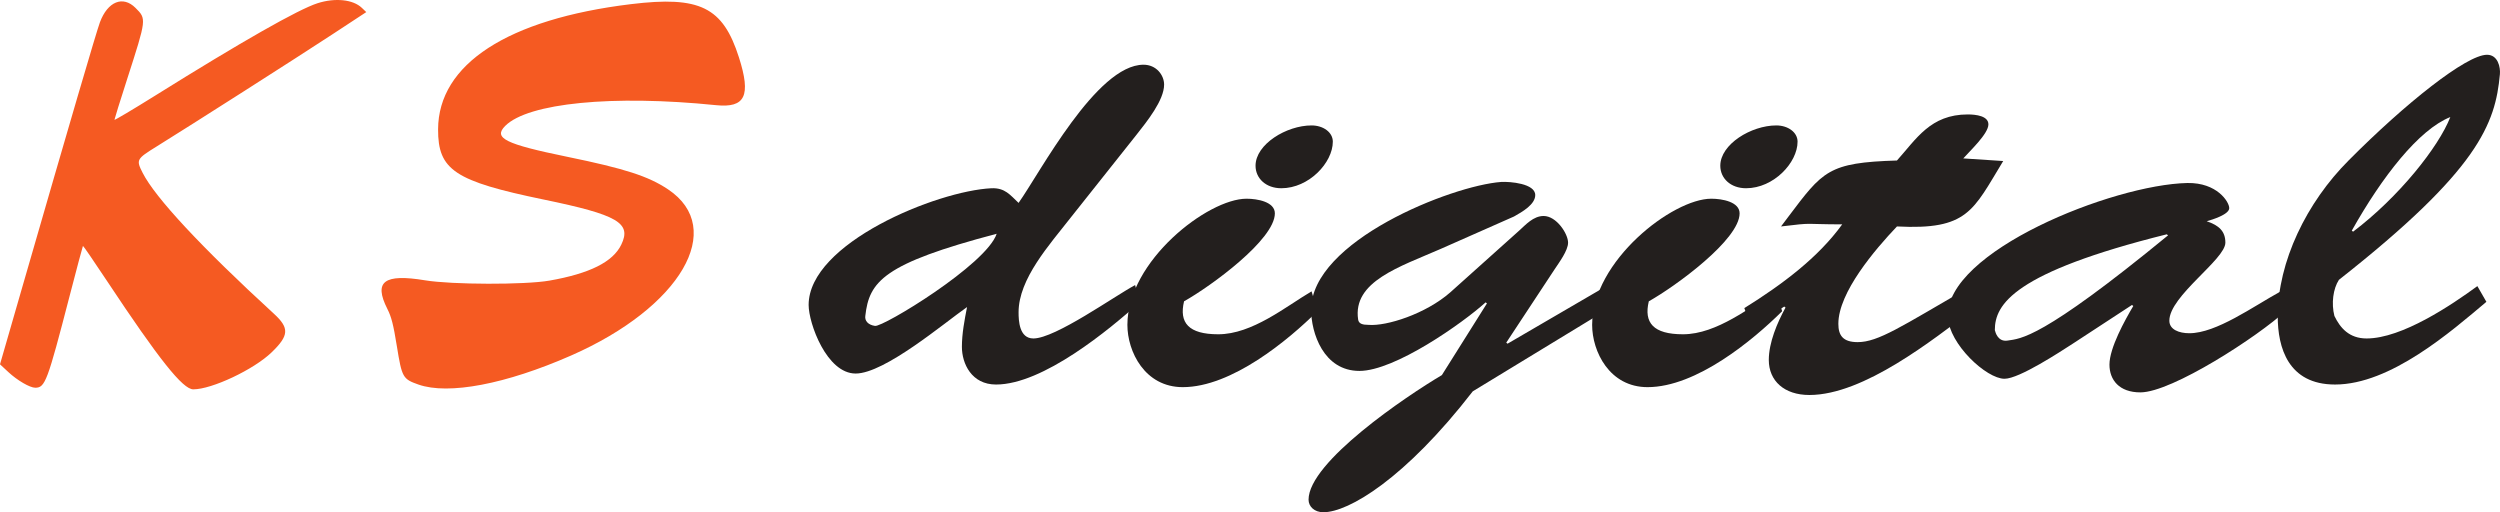 <svg viewBox="0 0 1552 318" fill="none" xmlns="http://www.w3.org/2000/svg">
<path d="M705.49 83.716C711.887 75.593 722.681 62.27 722.681 52.522C722.681 46.673 717.884 40.174 709.888 40.174C680.704 40.174 645.523 107.437 632.33 125.959C627.133 121.085 623.934 116.535 615.539 116.86C581.557 118.485 502 150.979 502 189.323C502 200.696 513.194 231.89 531.184 231.89C549.175 231.89 586.354 200.371 600.347 190.622C598.748 198.746 597.149 207.194 597.149 215.318C597.149 225.716 603.145 238.714 618.337 238.714C647.521 238.714 688.699 204.595 707.489 187.698L704.691 176.975C691.898 183.799 655.117 210.119 641.525 210.119C632.729 210.119 632.33 199.071 632.33 193.872C632.33 173.076 651.519 151.954 664.712 135.057L705.49 83.716ZM618.737 145.13C612.34 164.302 547.975 203.295 543.178 202.32C538.78 201.67 536.781 199.071 537.181 196.146C539.58 174.7 548.375 163.652 618.737 145.13Z" fill="#231F1E"/>
<path d="M814.222 180.874C798.231 190.297 777.442 207.519 756.253 207.519C737.863 207.519 731.867 200.371 735.065 187.048C751.856 177.625 791.434 148.705 791.434 132.458C791.434 125.309 780.64 123.359 773.844 123.359C749.857 123.359 699.884 162.027 699.884 201.67C699.884 218.243 710.678 240.339 734.265 240.339C764.649 240.339 799.83 211.094 817.82 193.222L814.222 180.874ZM795.432 116.86C812.623 116.86 827.415 100.938 827.415 87.941C827.415 82.091 821.418 77.867 814.222 77.867C798.631 77.867 779.441 89.565 779.441 102.888C779.441 110.686 785.837 116.86 795.432 116.86Z" fill="#231F1E"/>
<path d="M895.107 232.865C873.119 245.863 812.351 286.805 812.351 310.201C812.351 314.426 815.949 318 821.546 318C837.138 318 872.319 297.204 914.296 242.938L998.651 191.597L996.652 177.95L935.885 213.368L935.085 212.719L965.069 167.227C967.867 163.002 973.464 155.529 973.464 150.654C973.464 145.13 966.268 134.082 958.273 134.082C951.876 134.082 947.079 139.606 943.081 143.181L900.304 181.524C885.112 194.847 860.725 202.645 849.531 201.67C845.933 201.67 843.534 201.021 843.135 198.421C839.537 174.7 869.121 165.602 894.307 154.554L939.882 134.407C945.08 131.483 953.075 126.934 953.075 121.085C953.075 113.936 937.484 112.636 931.887 112.961C901.103 115.236 813.95 149.68 813.95 192.247C813.95 206.545 821.546 230.265 843.934 230.265C865.922 230.265 907.9 200.696 922.292 187.698L923.092 188.348L895.107 232.865Z" fill="#231F1E"/>
<path d="M1102.74 180.874C1086.75 190.297 1065.96 207.519 1044.77 207.519C1026.38 207.519 1020.38 200.371 1023.58 187.048C1040.37 177.625 1079.95 148.705 1079.95 132.458C1079.95 125.309 1069.16 123.359 1062.36 123.359C1038.37 123.359 988.4 162.027 988.4 201.67C988.4 218.243 999.194 240.339 1022.78 240.339C1053.17 240.339 1088.35 211.094 1106.34 193.222L1102.74 180.874ZM1083.95 116.86C1101.14 116.86 1115.93 100.938 1115.93 87.941C1115.93 82.091 1109.93 77.867 1102.74 77.867C1087.15 77.867 1067.96 89.565 1067.96 102.888C1067.96 110.686 1074.35 116.86 1083.95 116.86Z" fill="#231F1E"/>
<path d="M1218.8 98.339C1222.8 93.79 1234.4 83.066 1234.4 77.217C1234.4 72.018 1226.8 71.043 1221.6 71.043C1198.41 71.043 1189.62 86.316 1177.63 99.638C1134.85 100.938 1131.65 106.137 1110.06 134.732L1105.66 140.581C1126.85 137.982 1119.26 139.281 1143.64 139.281C1128.85 159.753 1106.86 176.325 1082.88 191.272L1087.27 203.62L1107.66 190.297L1108.46 190.947C1103.27 200.371 1098.07 212.719 1098.07 223.442C1098.07 236.439 1107.66 245.213 1123.26 245.213C1157.24 245.213 1200.41 210.444 1224 192.897L1222 178.6C1180.42 202.645 1166.03 212.394 1153.24 212.394C1144.04 212.394 1141.25 208.169 1141.25 201.021C1141.25 181.524 1164.03 154.879 1177.63 140.581C1221.6 142.856 1224.8 130.833 1243.59 99.963L1218.8 98.339Z" fill="#231F1E"/>
<path d="M1345.13 145.455L1345.93 146.105C1266.77 211.094 1254.38 210.119 1246.39 211.419C1240.39 212.394 1238.79 206.545 1238.39 204.92C1238.39 188.998 1249.98 169.176 1345.13 145.455ZM1323.54 189.323L1324.34 189.973C1319.15 198.746 1309.55 215.968 1309.55 226.366C1309.55 235.789 1315.55 243.588 1328.74 243.588C1348.33 243.588 1401.9 208.819 1419.09 192.897L1415.89 180.874C1398.7 190.297 1375.92 206.87 1359.13 206.87C1352.73 206.87 1346.73 204.595 1346.73 199.071C1346.73 183.799 1381.51 161.053 1381.51 150.654C1381.51 143.506 1377.52 139.931 1369.92 137.332C1373.52 136.357 1383.91 133.108 1383.91 129.208C1383.91 125.309 1376.32 113.286 1357.93 113.611C1311.55 114.586 1207.61 156.178 1209.21 196.796C1210.01 213.693 1233.19 235.14 1244.39 235.14C1253.58 235.14 1279.17 218.243 1286.76 213.368L1323.54 189.323Z" fill="#231F1E"/>
<path d="M1459.99 143.181C1478.78 109.712 1501.57 80.467 1521.16 72.668C1513.96 91.19 1489.18 122.384 1460.79 143.831L1459.99 143.181ZM1537.95 177.625C1521.96 189.323 1491.18 210.119 1469.19 210.119C1458.39 210.119 1452.8 203.62 1449.2 196.146C1447.2 188.348 1448.4 179.249 1452 173.725C1538.75 105.487 1549.14 76.892 1551.94 46.023C1552.34 41.799 1550.74 34 1543.95 34C1531.15 34 1493.17 64.22 1457.99 99.638C1432.01 125.634 1414.02 162.352 1414.02 196.471C1414.02 215.643 1420.41 238.714 1449.6 238.714C1483.98 238.714 1521.56 205.895 1543.55 187.373L1537.95 177.625Z" fill="#231F1E"/>
<path fill-rule="evenodd" clip-rule="evenodd" d="M197.142 1.997C185.196 5.82 150.066 25.806 96.459 59.278C82.482 68.004 71.047 74.792 71.047 74.362C71.047 73.932 74.594 62.568 78.928 49.111C91.035 11.518 91.004 11.791 84.125 4.907C76.321 -2.902 66.869 0.906 62.044 13.801C59.941 19.423 43.431 75.733 14.039 177.537L0 226.162L5.216 231.012C10.738 236.146 18.564 240.7 21.864 240.7C28.026 240.7 29.386 237.077 43.137 184.053C47.569 166.959 51.33 152.834 51.495 152.664C51.659 152.494 58.316 162.194 66.287 174.22C98.717 223.145 113.485 241.702 119.988 241.702C131.51 241.702 157.511 229.441 168.565 218.793C179.489 208.271 179.762 203.674 169.993 194.718C125.112 153.571 96.345 122.687 88.537 107.269C84.429 99.157 84.663 98.722 97.362 90.861C118.016 78.073 185.055 35.295 206.353 21.313L227.383 7.506L224.61 4.858C219.174 -0.33 208.038 -1.491 197.142 1.997ZM391.662 2.578C315.155 11.886 272.101 39.838 271.964 80.285C271.879 105.572 282.216 112.442 337.558 123.886C383.591 133.405 392.207 138.417 385.687 151.893C380.499 162.619 366.124 169.808 341.065 174.209C325.909 176.87 280.516 176.762 263.917 174.025C238.369 169.812 231.87 174.718 240.455 191.737C243.015 196.811 244.188 201.412 246.379 214.96C249.521 234.383 250.043 235.31 259.789 238.737C278.41 245.286 314.038 238.501 354.591 220.683C422.629 190.788 451.148 141.891 414.735 117.56C402.501 109.384 388.029 104.71 352.11 97.331C313.542 89.409 306.098 85.699 313.634 78.158C327.857 63.926 380.369 58.761 444.477 65.286C462.678 67.139 466.352 59.484 458.726 35.602C448.752 4.367 434.527 -2.637 391.662 2.578Z" fill="#F55A22"/>
</svg>

